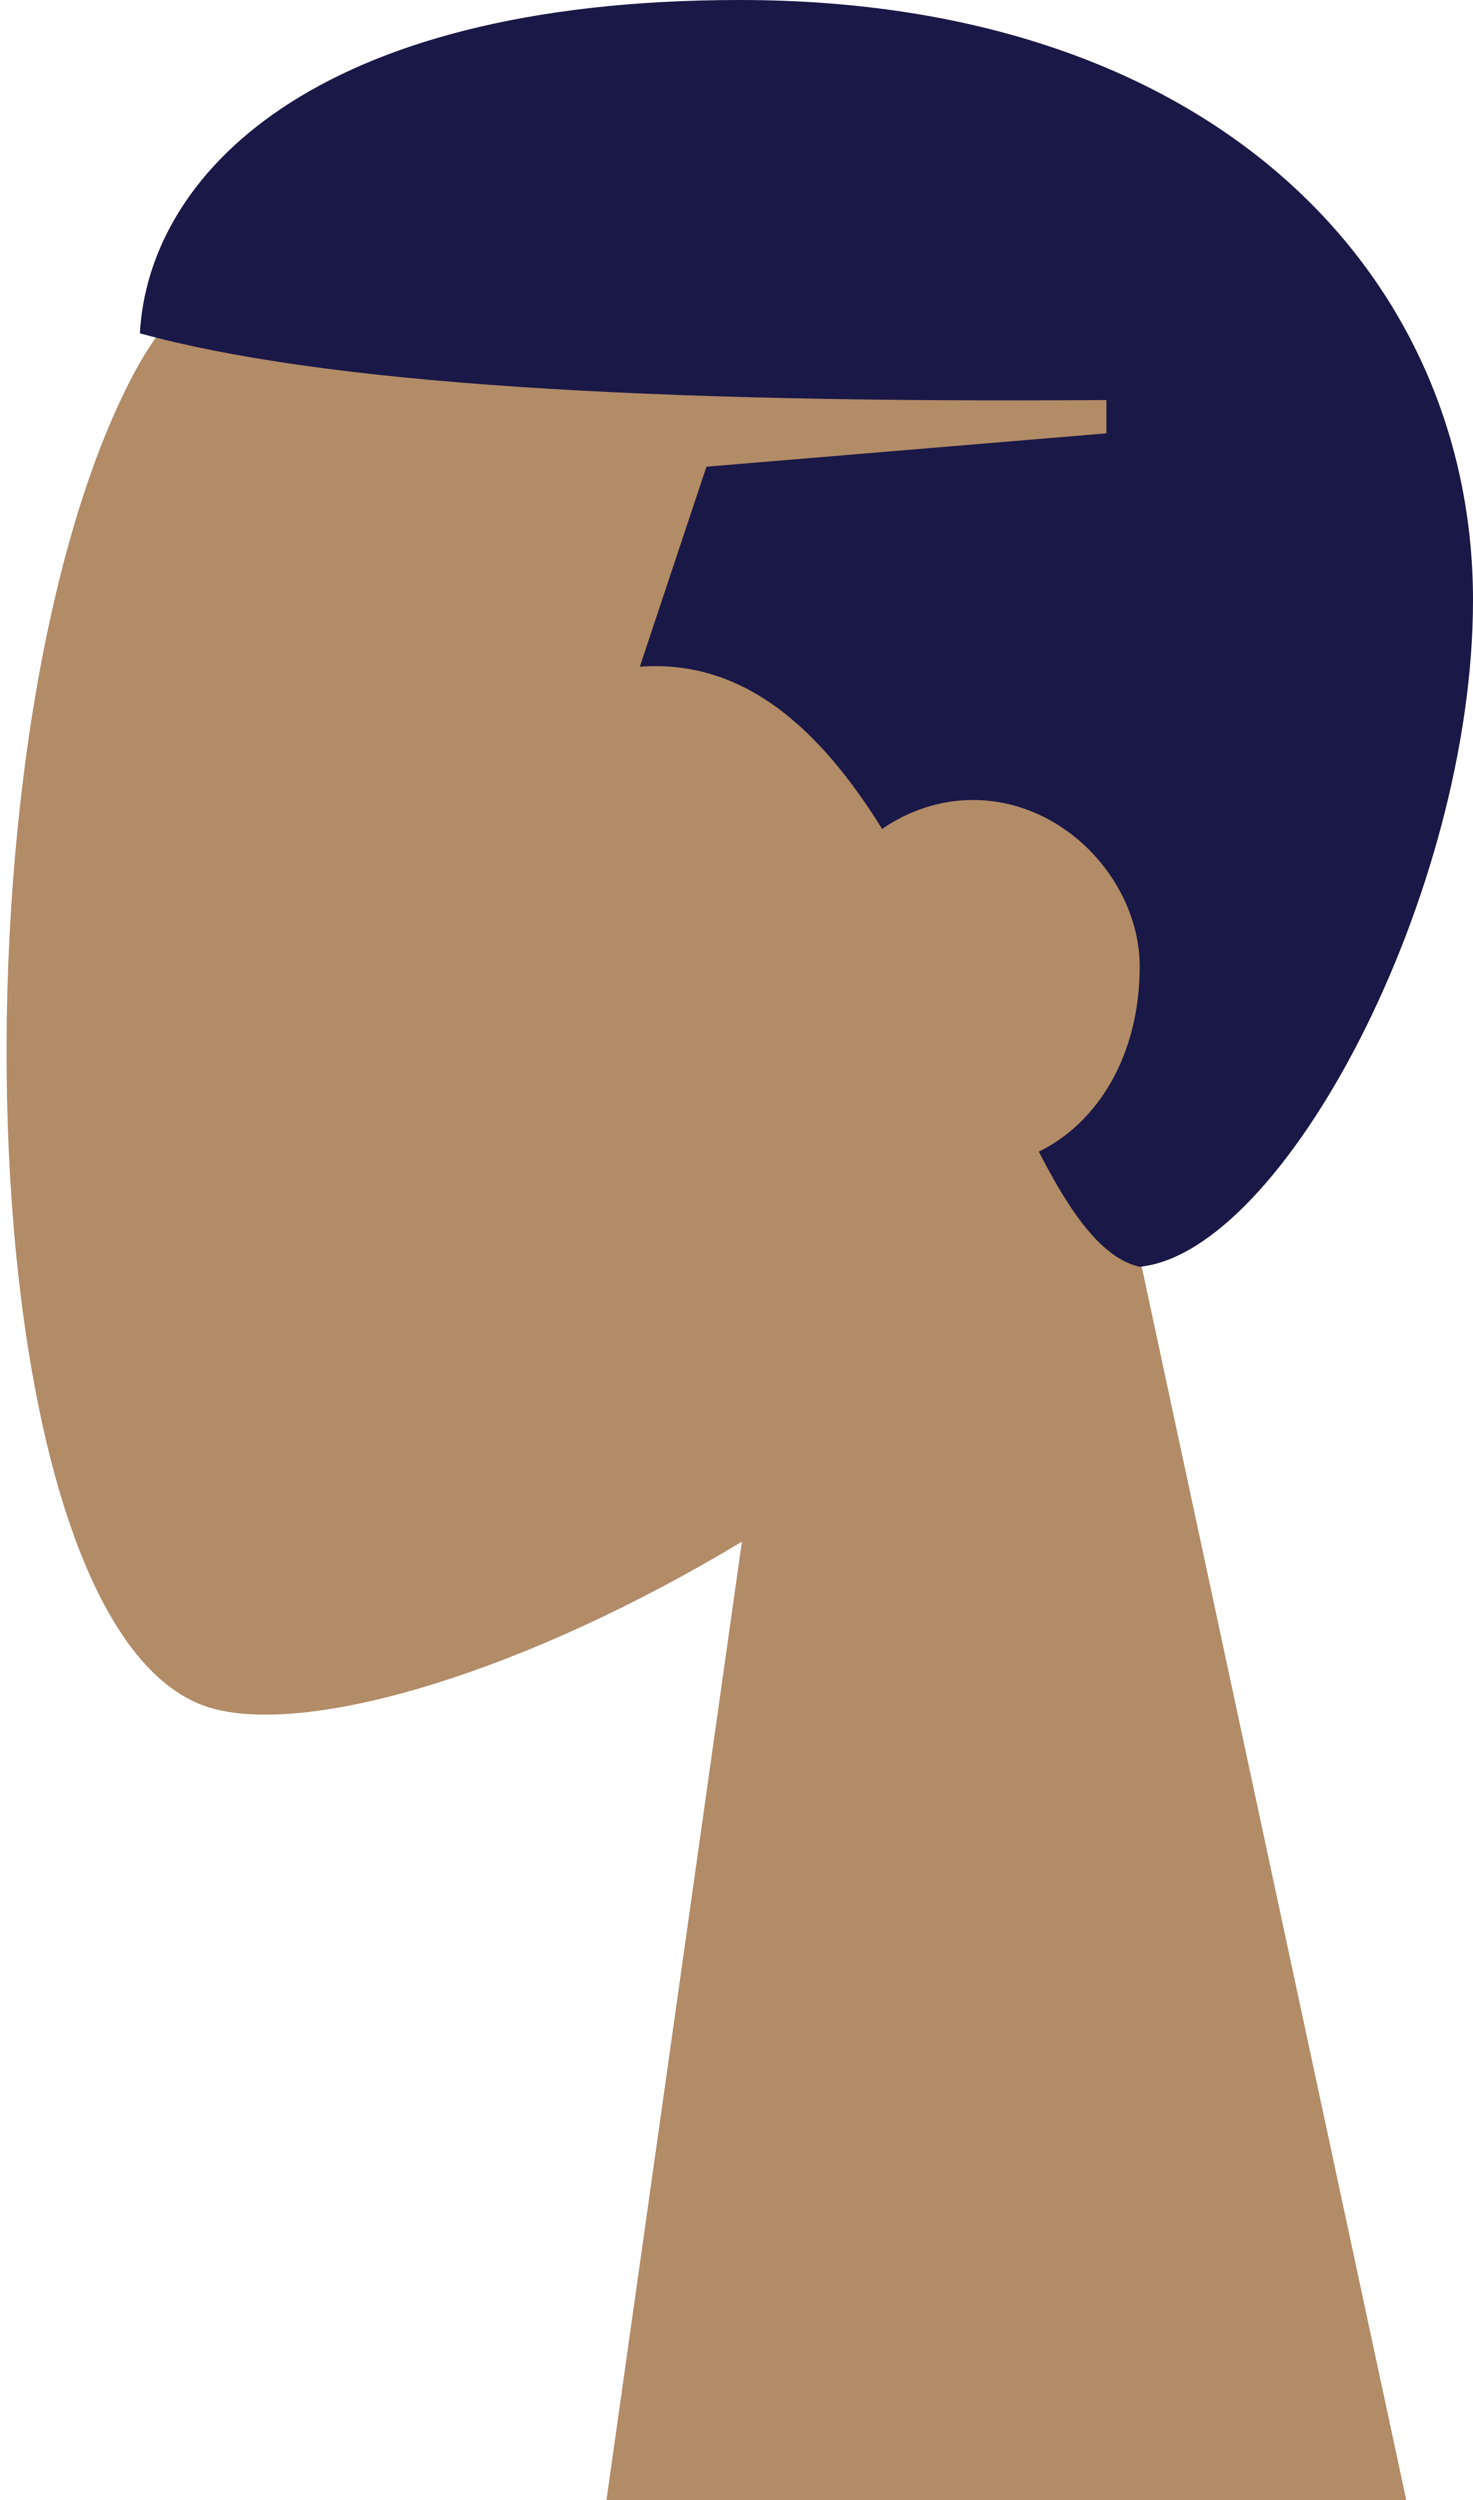 <svg width="33" height="56" viewBox="0 0 33 56" fill="none" xmlns="http://www.w3.org/2000/svg">
<path fill-rule="evenodd" clip-rule="evenodd" d="M16.621 34.53C11.786 37.444 7.036 38.852 4.806 38.278C-0.786 36.836 -1.3 16.38 3.026 8.315C7.353 0.25 29.596 -3.265 30.717 12.714C31.106 18.26 28.777 23.209 25.337 27.247L31.506 56.001H13.586L16.621 34.53Z" fill="#B28B67"/>
<path fill-rule="evenodd" clip-rule="evenodd" d="M24.787 8.96C14.446 9.034 7.252 8.598 3.134 7.466C3.322 3.962 6.965 0 16.574 0C27.264 0 33 6.231 33 13.44C33 20.026 28.76 28.046 25.534 28.373C24.697 28.19 23.983 27.182 23.273 25.794C24.602 25.147 25.533 23.623 25.533 21.652C25.533 19.757 23.862 17.918 21.8 17.918C21.048 17.918 20.348 18.163 19.762 18.566C18.407 16.385 16.709 14.756 14.334 14.933L15.827 10.453L24.787 9.706V8.96Z" fill="#191847"/>
</svg>
